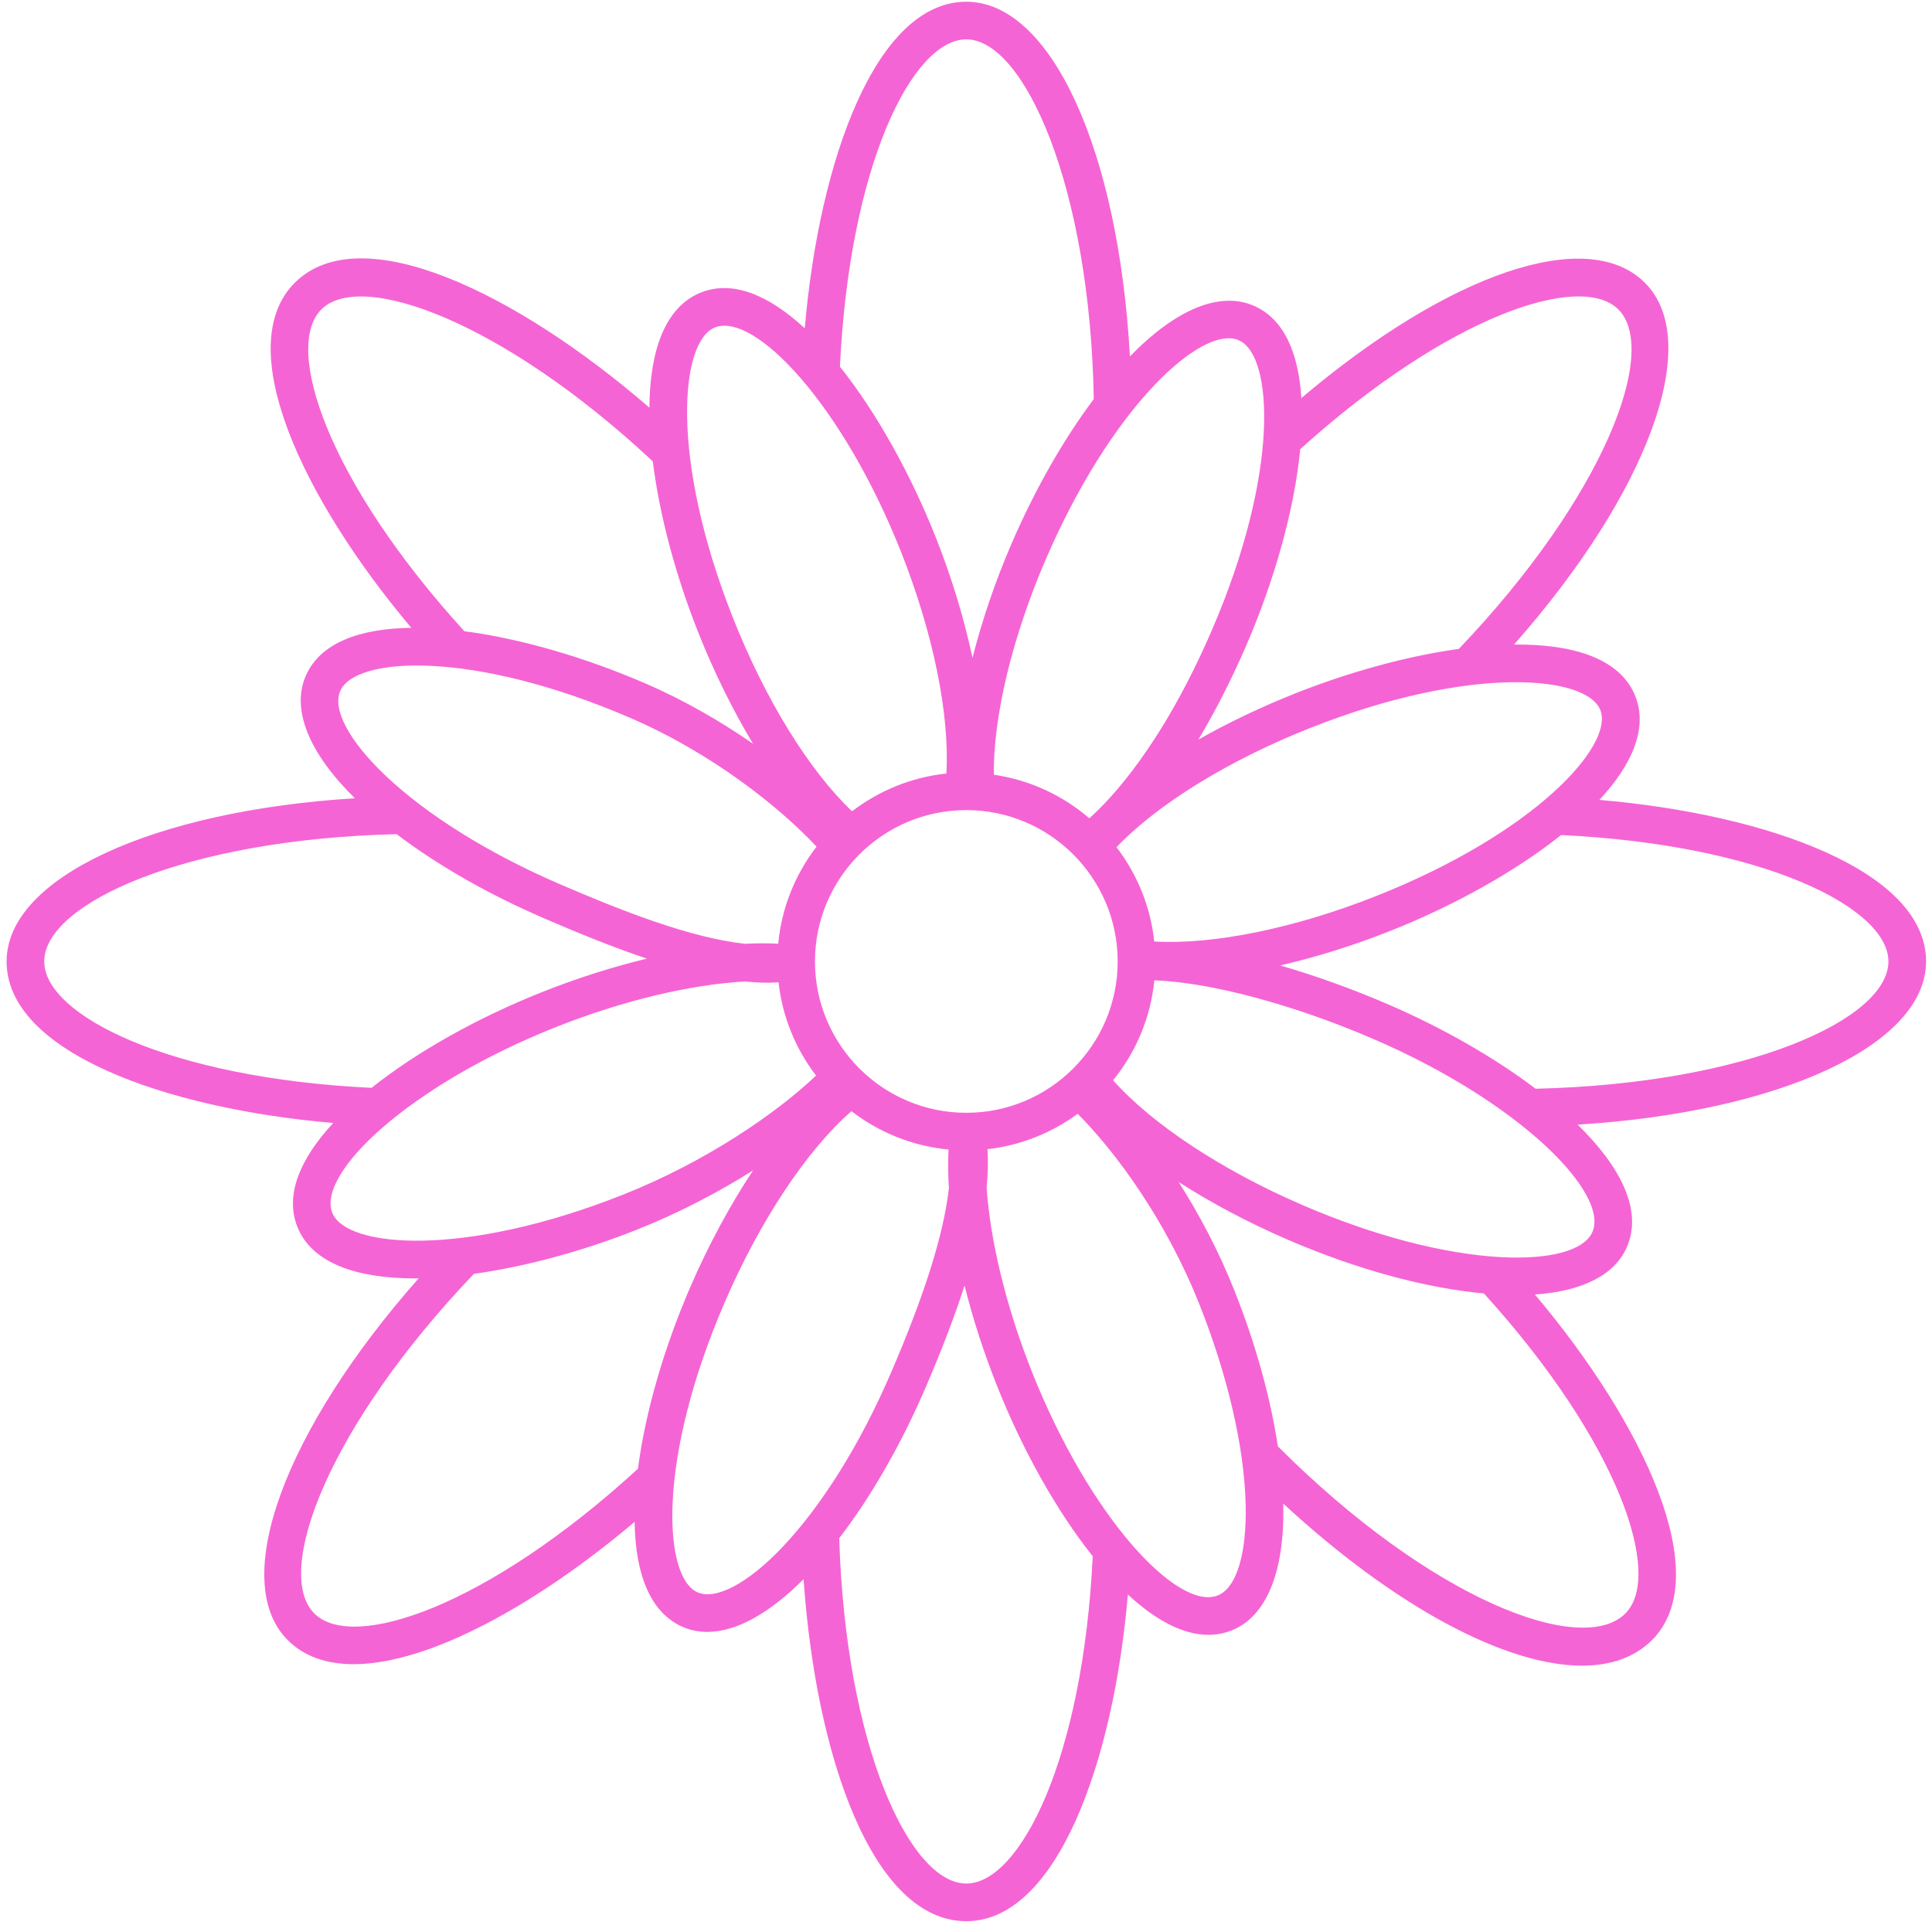 <?xml version="1.0" encoding="UTF-8"?>
<svg width="154px" height="154px" viewBox="0 0 154 154" version="1.1" xmlns="http://www.w3.org/2000/svg" xmlns:xlink="http://www.w3.org/1999/xlink">
    <!-- Generator: Sketch 48.2 (47327) - http://www.bohemiancoding.com/sketch -->
    <title>Blossom</title>
    <desc>Created with Sketch.</desc>
    <defs></defs>
    <g id="Floral-Icons" stroke="none" stroke-width="1" fill="none" fill-rule="evenodd" transform="translate(-1060, -197)">
        <g id="Blossom" transform="translate(1060, 197)" fill="#F564D4">
            <path d="M127.489,63.761 C130.107,60.936 131.363,58.047 130.351,55.491 C129.173,52.525 125.467,51.327 120.682,51.378 C131.346,39.313 135.834,27.258 131.12,22.544 C126.542,17.966 115.519,21.754 103.732,31.73 C103.506,28.132 102.345,25.41 99.934,24.368 C97.229,23.2 93.731,24.64 90.065,28.41 C89.164,12.046 83.803,0.138 77.025,0.138 C69.846,0.138 65.299,12.728 64.149,26.171 C61.324,23.553 58.435,22.298 55.879,23.313 C53.015,24.45 51.797,27.945 51.764,32.494 C41.178,23.335 28.737,17.297 23.493,22.544 C18.414,27.623 24.09,39.72 32.783,50.043 C28.667,50.098 25.512,51.241 24.368,53.883 C23.213,56.557 24.608,60.007 28.287,63.63 C12.22,64.622 0.526,69.972 0.526,76.638 C0.526,83.818 13.118,88.365 26.563,89.513 C23.944,92.339 22.688,95.228 23.7,97.785 C24.854,100.69 28.43,101.902 33.073,101.902 C33.171,101.902 33.276,101.893 33.375,101.892 C22.706,113.957 18.217,126.015 22.933,130.731 C24.26,132.058 26.062,132.653 28.187,132.653 C34.242,132.653 42.903,127.811 50.585,121.308 C50.646,125.406 51.791,128.545 54.425,129.684 C55.039,129.949 55.694,130.08 56.383,130.08 C58.66,130.08 61.306,128.63 64.054,125.876 C65.025,139.964 69.545,153.138 77.025,153.138 C84.205,153.138 88.752,140.547 89.902,127.103 C92.065,129.106 94.264,130.313 96.322,130.313 C96.953,130.313 97.572,130.2 98.172,129.962 C100.957,128.857 102.42,125.267 102.29,119.852 C111.207,128.092 120.021,132.77 126.107,132.77 C128.397,132.77 130.302,132.109 131.681,130.731 C136.761,125.65 131.052,113.504 122.349,103.185 C126.155,102.92 128.724,101.616 129.685,99.391 C130.949,96.461 129.176,92.993 125.755,89.645 C141.828,88.654 153.526,83.304 153.526,76.638 C153.526,69.456 140.935,64.91 127.489,63.761 Z M127.562,56.597 C128.669,59.39 122.408,66.381 109.697,71.422 C103.172,74.01 96.687,75.317 92.005,75.048 C91.709,72.239 90.627,69.667 88.998,67.531 C92.23,64.128 97.928,60.607 104.393,58.044 C117.104,53.004 126.453,53.804 127.562,56.597 Z M77.025,88.701 C70.373,88.701 64.961,83.29 64.961,76.638 C64.961,69.985 70.373,64.573 77.025,64.573 C83.679,64.573 89.091,69.985 89.091,76.638 C89.091,83.29 83.679,88.701 77.025,88.701 Z M128.999,24.665 C132.261,27.928 127.911,39.535 116.286,51.723 C112.129,52.301 107.563,53.56 103.287,55.255 C100.51,56.356 97.893,57.609 95.521,58.956 C96.768,56.872 98.066,54.396 99.351,51.425 C101.587,46.248 103.18,40.616 103.64,35.803 C115.496,25.104 126.002,21.669 128.999,24.665 Z M92.041,30.678 C94.768,27.817 97.272,26.485 98.744,27.122 C101.501,28.314 102.019,37.683 96.597,50.235 C92.642,59.385 88.569,63.681 86.831,65.226 C84.719,63.407 82.099,62.174 79.215,61.751 C79.174,57.087 80.681,50.782 83.384,44.526 C85.812,38.906 88.887,33.988 92.041,30.678 Z M77.025,3.138 C81.634,3.138 86.893,14.888 87.185,31.811 C84.775,35.023 82.51,38.986 80.63,43.336 C79.306,46.4 78.269,49.489 77.519,52.437 C76.859,49.358 75.888,46.107 74.601,42.859 C72.604,37.825 69.89,32.913 66.951,29.228 C67.722,13.099 72.746,3.138 77.025,3.138 Z M56.985,26.102 C60.137,24.848 67.153,32.222 71.812,43.965 C74.399,50.491 75.707,56.974 75.437,61.659 C72.627,61.955 70.054,63.037 67.918,64.666 C64.512,61.441 61.023,55.805 58.433,49.271 C53.393,36.56 54.193,27.209 56.985,26.102 Z M25.614,24.665 C28.78,21.499 40.104,25.632 52.035,36.776 C52.57,41.092 53.866,45.893 55.644,50.376 C56.92,53.593 58.416,56.616 60.026,59.289 C57.494,57.53 54.592,55.836 51.425,54.468 C46.677,52.417 41.547,50.908 37.016,50.316 C26.099,38.335 22.578,27.702 25.614,24.665 Z M27.122,55.074 C28.314,52.316 37.685,51.798 50.235,57.222 C56.779,60.05 62.114,64.317 65.087,67.486 C63.406,69.674 62.305,72.325 62.033,75.221 C61.187,75.18 60.298,75.183 59.369,75.229 C55.053,74.748 49.752,72.691 44.527,70.434 C38.906,68.005 33.988,64.93 30.678,61.776 C27.816,59.049 26.486,56.544 27.122,55.074 Z M3.526,76.638 C3.526,72.025 14.793,66.892 31.617,66.491 C34.862,68.955 38.901,71.271 43.338,73.187 C46.09,74.377 48.872,75.512 51.565,76.412 C48.876,77.06 46.069,77.945 43.248,79.063 C38.214,81.061 33.304,83.773 29.619,86.712 C13.488,85.941 3.526,80.917 3.526,76.638 Z M26.489,96.679 C25.238,93.521 32.613,86.509 44.354,81.853 C49.663,79.748 55.031,78.479 59.382,78.234 C60.009,78.296 60.624,78.332 61.221,78.332 C61.506,78.332 61.78,78.312 62.058,78.297 C62.363,81.074 63.435,83.618 65.045,85.733 C61.881,88.756 56.216,92.63 49.66,95.229 C36.946,100.271 27.597,99.471 26.489,96.679 Z M25.054,128.609 C21.789,125.345 26.142,113.731 37.777,101.539 C41.934,100.961 46.491,99.713 50.766,98.019 C54.127,96.686 57.28,95.024 60.026,93.295 C58.198,96.052 56.479,99.225 55.009,102.627 C52.951,107.389 51.44,112.534 50.852,117.075 C38.808,128.102 28.115,131.667 25.054,128.609 Z M55.615,126.93 C52.857,125.738 52.341,116.368 57.763,103.817 C60.59,97.276 64.32,91.667 67.869,88.572 C70.059,90.255 72.712,91.358 75.61,91.629 C75.563,92.603 75.568,93.627 75.637,94.708 C75.22,98.402 73.692,103.238 70.977,109.523 C68.549,115.145 65.474,120.064 62.317,123.374 C59.633,126.192 57.071,127.557 55.615,126.93 Z M77.025,150.138 C72.503,150.138 67.398,139.099 66.894,122.612 C69.41,119.336 71.778,115.232 73.731,110.713 C75.044,107.674 76.092,104.938 76.885,102.468 C77.523,105.044 78.386,107.726 79.452,110.417 C81.449,115.451 84.162,120.362 87.101,124.047 C86.328,140.176 81.305,150.138 77.025,150.138 Z M97.066,127.173 C93.906,128.43 86.898,121.05 82.241,109.311 C80.198,104.158 78.939,98.944 78.643,94.663 C78.751,93.563 78.773,92.544 78.711,91.601 C81.383,91.302 83.838,90.294 85.903,88.781 C88.901,91.788 92.932,97.228 95.618,104.005 C97.876,109.697 99.181,115.349 99.291,119.92 C99.387,123.871 98.555,126.583 97.066,127.173 Z M129.56,128.609 C126.092,132.08 114.13,127.557 101.859,115.289 C101.271,111.416 100.098,107.16 98.407,102.899 C97.138,99.696 95.575,96.771 93.949,94.218 C96.55,95.886 99.491,97.452 102.627,98.808 C108.107,101.176 113.608,102.673 118.286,103.102 C129.098,115.023 132.577,125.592 129.56,128.609 Z M126.931,98.201 C126.295,99.671 123.562,100.421 119.612,100.205 C115.047,99.957 109.437,98.482 103.816,96.054 C97.377,93.271 91.846,89.612 88.724,86.111 C90.528,83.887 91.716,81.143 92.015,78.14 C96.494,78.305 103.13,80.078 109.527,82.841 C121.12,87.852 128.277,95.083 126.931,98.201 Z M122.407,86.784 C119.06,84.252 114.94,81.913 110.717,80.087 C107.791,78.823 104.842,77.767 102.041,76.956 C104.876,76.302 107.844,75.384 110.803,74.211 C115.838,72.214 120.749,69.501 124.434,66.562 C140.564,67.332 150.526,72.357 150.526,76.638 C150.526,81.252 139.247,86.387 122.407,86.784 Z" id="Fill-34"></path>
        </g>
    </g>
</svg>